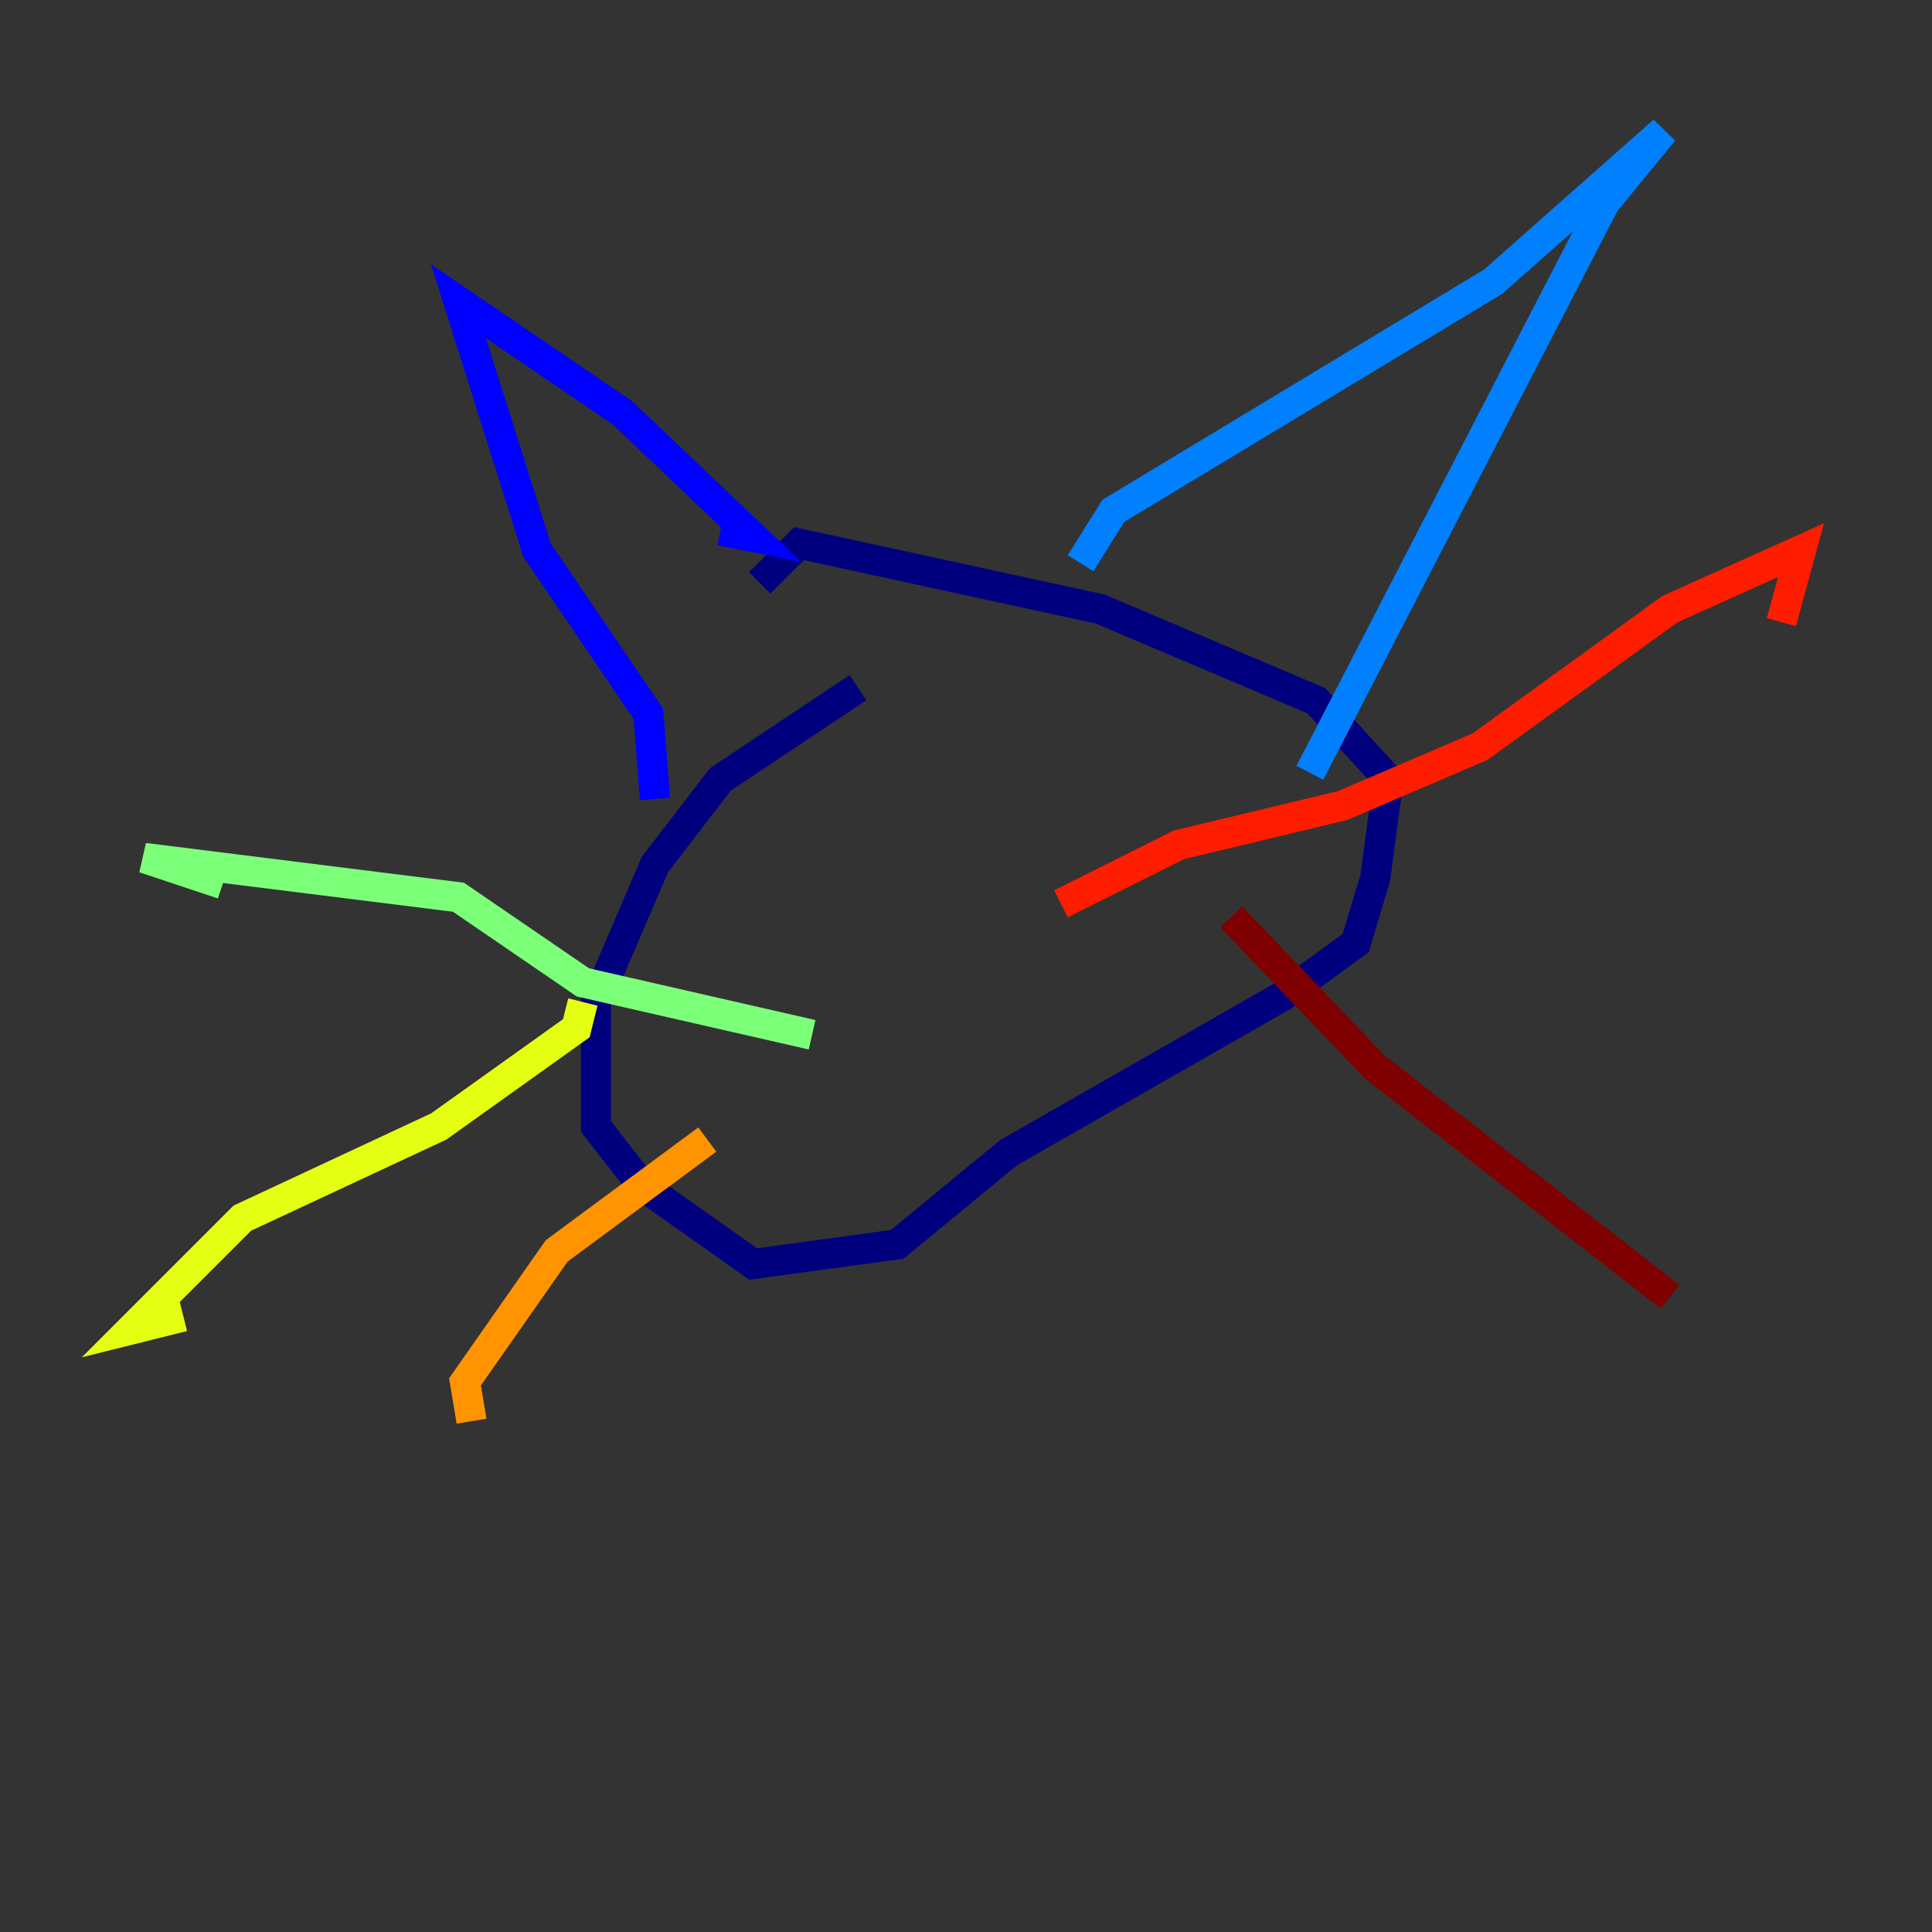 <?xml version="1.0" encoding="utf-8" ?>
<svg baseProfile="tiny" height="128" version="1.2" viewBox="0,0,128,128" width="128" xmlns="http://www.w3.org/2000/svg" xmlns:ev="http://www.w3.org/2001/xml-events" xmlns:xlink="http://www.w3.org/1999/xlink"><rect x="0" y="0" width="128" height="128" fill="#333333" stroke="none"/><defs /><polyline fill="none" points="56.841,45.559 47.729,51.634 43.39,57.275 39.485,66.386 39.485,74.63 42.522,78.536 49.898,83.742 59.444,82.441 66.82,76.366 85.044,65.953 89.817,62.481 91.119,58.142 91.986,51.634 87.214,46.427 72.895,40.352 52.936,36.014 50.332,38.617" stroke="#00007f" stroke-width="2" /><polyline fill="none" points="43.39,52.936 42.956,47.295 35.58,36.447 30.373,19.959 41.22,27.336 49.898,35.58 47.729,35.146" stroke="#0000ff" stroke-width="2" /><polyline fill="none" points="71.593,37.315 73.763,33.844 98.929,18.658 110.21,8.678 106.305,13.451 86.78,51.2" stroke="#0080ff" stroke-width="2" /><polyline fill="none" points="87.214,51.634 87.214,51.634" stroke="#15ffe1" stroke-width="2" /><polyline fill="none" points="53.803,68.556 38.617,65.085 30.373,59.444 9.546,56.841 14.752,58.576" stroke="#7cff79" stroke-width="2" /><polyline fill="none" points="38.617,66.386 38.183,68.122 29.071,74.63 16.054,80.705 8.678,88.081 12.149,87.214" stroke="#e4ff12" stroke-width="2" /><polyline fill="none" points="46.861,75.498 36.881,82.875 30.807,91.552 31.241,94.156" stroke="#ff9400" stroke-width="2" /><polyline fill="none" points="70.291,59.878 78.102,55.973 88.949,53.37 98.061,49.464 110.644,40.352 119.322,36.447 118.02,41.22" stroke="#ff1d00" stroke-width="2" /><polyline fill="none" points="81.573,60.746 91.119,70.725 110.644,85.912" stroke="#7f0000" stroke-width="2" /></svg>